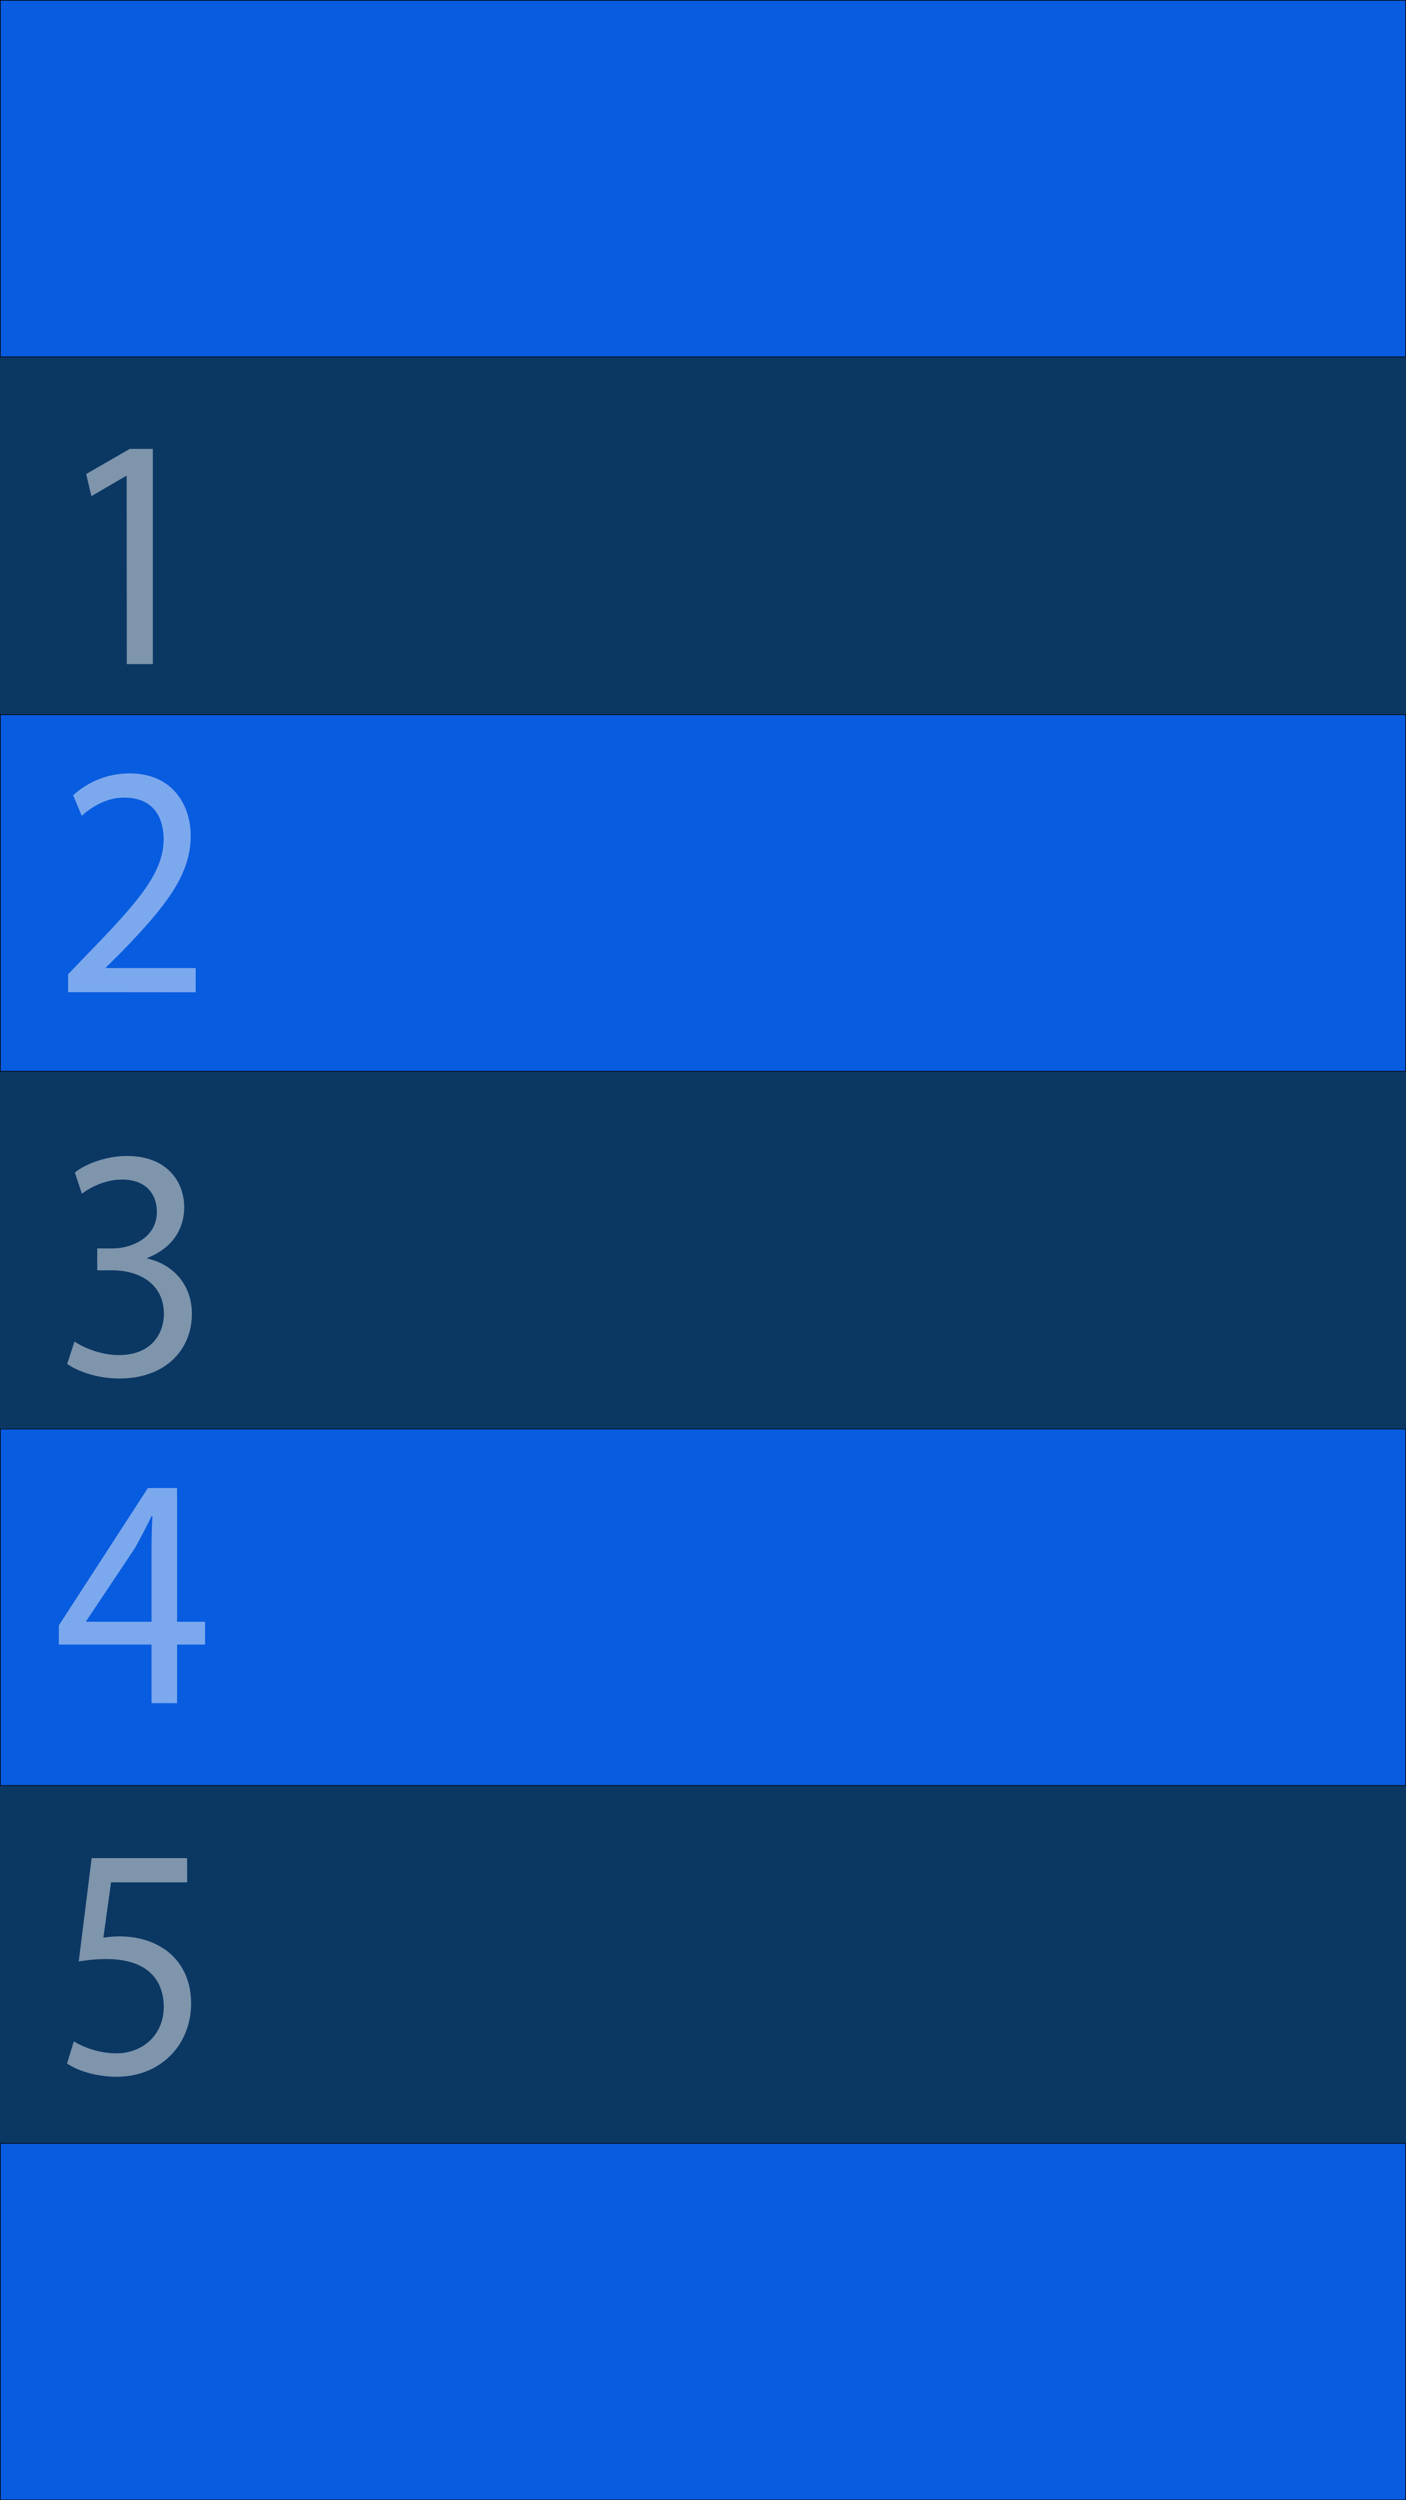 <?xml version="1.0" encoding="utf-8"?>
<!-- Generator: Adobe Illustrator 19.0.0, SVG Export Plug-In . SVG Version: 6.00 Build 0)  -->
<svg version="1.1" id="Capa_1" xmlns="http://www.w3.org/2000/svg" xmlns:xlink="http://www.w3.org/1999/xlink" x="0px" y="0px"
	 viewBox="0 0 1080 1920" style="enable-background:new 0 0 1080 1920;" xml:space="preserve">
<rect id="XMLID_35_" x="0" y="0" style="fill:#085CDF;" width="1080" height="1920"/>
<g id="cuadricola">
	<g id="XMLID_27_">
		<rect id="XMLID_34_" x="0" y="0" style="fill:none;stroke:#050101;stroke-miterlimit:10;" width="1080" height="1920"/>
		<line id="XMLID_33_" style="fill:none;stroke:#050101;stroke-miterlimit:10;" x1="0" y1="1645.7" x2="1080" y2="1645.7"/>
		<line id="XMLID_32_" style="fill:none;stroke:#050101;stroke-miterlimit:10;" x1="0" y1="1371.4" x2="1080" y2="1371.4"/>
		<line id="XMLID_31_" style="fill:none;stroke:#050101;stroke-miterlimit:10;" x1="0" y1="1097.1" x2="1080" y2="1097.1"/>
		<line id="XMLID_30_" style="fill:none;stroke:#050101;stroke-miterlimit:10;" x1="0" y1="822.9" x2="1080" y2="822.9"/>
		<line id="XMLID_29_" style="fill:none;stroke:#050101;stroke-miterlimit:10;" x1="0" y1="548.6" x2="1080" y2="548.6"/>
		<line id="XMLID_28_" style="fill:none;stroke:#050101;stroke-miterlimit:10;" x1="0" y1="274.3" x2="1080" y2="274.3"/>
	</g>
</g>
<g id="fondo2">
	<rect id="XMLID_26_" x="0" y="274.3" style="fill:#0B3763;" width="1080" height="274.3"/>
	<rect id="XMLID_25_" x="0" y="822.9" style="fill:#0B3763;" width="1080" height="274.3"/>
	<rect id="XMLID_24_" x="0" y="1371.4" style="fill:#0B3763;" width="1080" height="274.3"/>
</g>
<g id="XMLID_2_" style="opacity:0.47;">
	<g id="XMLID_37_">
		<path id="XMLID_38_" style="fill:#FFFFFF;" d="M97.3,365.5h-0.5L70.2,381l-4-17l33.5-19.3h17.7V510h-20L97.3,365.5L97.3,365.5z"/>
	</g>
</g>
<g id="XMLID_5_" style="opacity:0.47;">
	<g id="XMLID_42_">
		<path id="XMLID_43_" style="fill:#FFFFFF;" d="M52.3,761.9v-13.7l16.3-17c39.1-40.2,56.8-61.5,57.1-86.4
			c0-16.8-7.5-32.3-30.4-32.3c-13.9,0-25.5,7.6-32.5,14l-6.6-15.8c10.6-9.7,25.7-16.8,43.4-16.8c33,0,46.9,24.4,46.9,48.1
			c0,30.5-20.5,55.2-52.8,88.7l-12.3,12.2v0.5h68.9V762L52.3,761.9L52.3,761.9z"/>
	</g>
</g>
<g id="XMLID_8_" style="opacity:0.47;">
	<g id="XMLID_47_">
		<path id="XMLID_48_" style="fill:#FFFFFF;" d="M57.2,1030.2c5.9,4.1,19.6,10.4,34,10.4c26.6,0,34.9-18.3,34.7-32
			c-0.2-23.1-19.6-33.1-39.6-33.1H74.7v-16.8h11.6c15.1,0,34.2-8.4,34.2-28c0-13.2-7.8-24.9-26.9-24.9c-12.3,0-24.1,5.8-30.7,10.9
			l-5.4-16.3c8-6.4,23.6-12.7,40.1-12.7c30.2,0,43.9,19.3,43.9,39.4c0,17-9.4,31.5-28.3,38.9v0.5c18.9,4.1,34.2,19.3,34.2,42.5
			c0,26.4-19.1,49.6-55.9,49.6c-17.2,0-32.3-5.8-39.9-11.2L57.2,1030.2z"/>
	</g>
</g>
<g id="XMLID_11_" style="opacity:0.47;">
	<g id="XMLID_60_">
		<path id="XMLID_61_" style="fill:#FFFFFF;" d="M116.4,1307.9v-45H45.2v-14.7l68.4-105.5H136v102.7h21.5v17.5H136v45H116.4z
			 M116.4,1245.4v-55.2c0-8.6,0.2-17.3,0.7-25.9h-0.7c-4.7,9.7-8.5,16.8-12.7,24.4l-37.5,56.2v0.5H116.4z"/>
	</g>
</g>
<g id="XMLID_13_" style="opacity:0.47;">
	<g id="XMLID_54_">
		<path id="XMLID_56_" style="fill:#FFFFFF;" d="M143.8,1445.5H85.3l-5.9,42.5c3.5-0.5,6.8-1,12.5-1c11.8,0,23.6,2.8,33,8.9
			c12,7.4,21.9,21.6,21.9,42.5c0,32.3-23.8,56.4-57.1,56.4c-16.7,0-30.9-5.1-38.2-10.2l5.2-17c6.4,4.1,18.9,9.2,32.8,9.2
			c19.6,0,36.3-13.7,36.3-35.8c-0.2-21.4-13.4-36.6-44.1-36.6c-8.7,0-15.6,1-21.2,1.8l9.9-79.3h73.3L143.8,1445.5L143.8,1445.5z"/>
	</g>
</g>
</svg>
